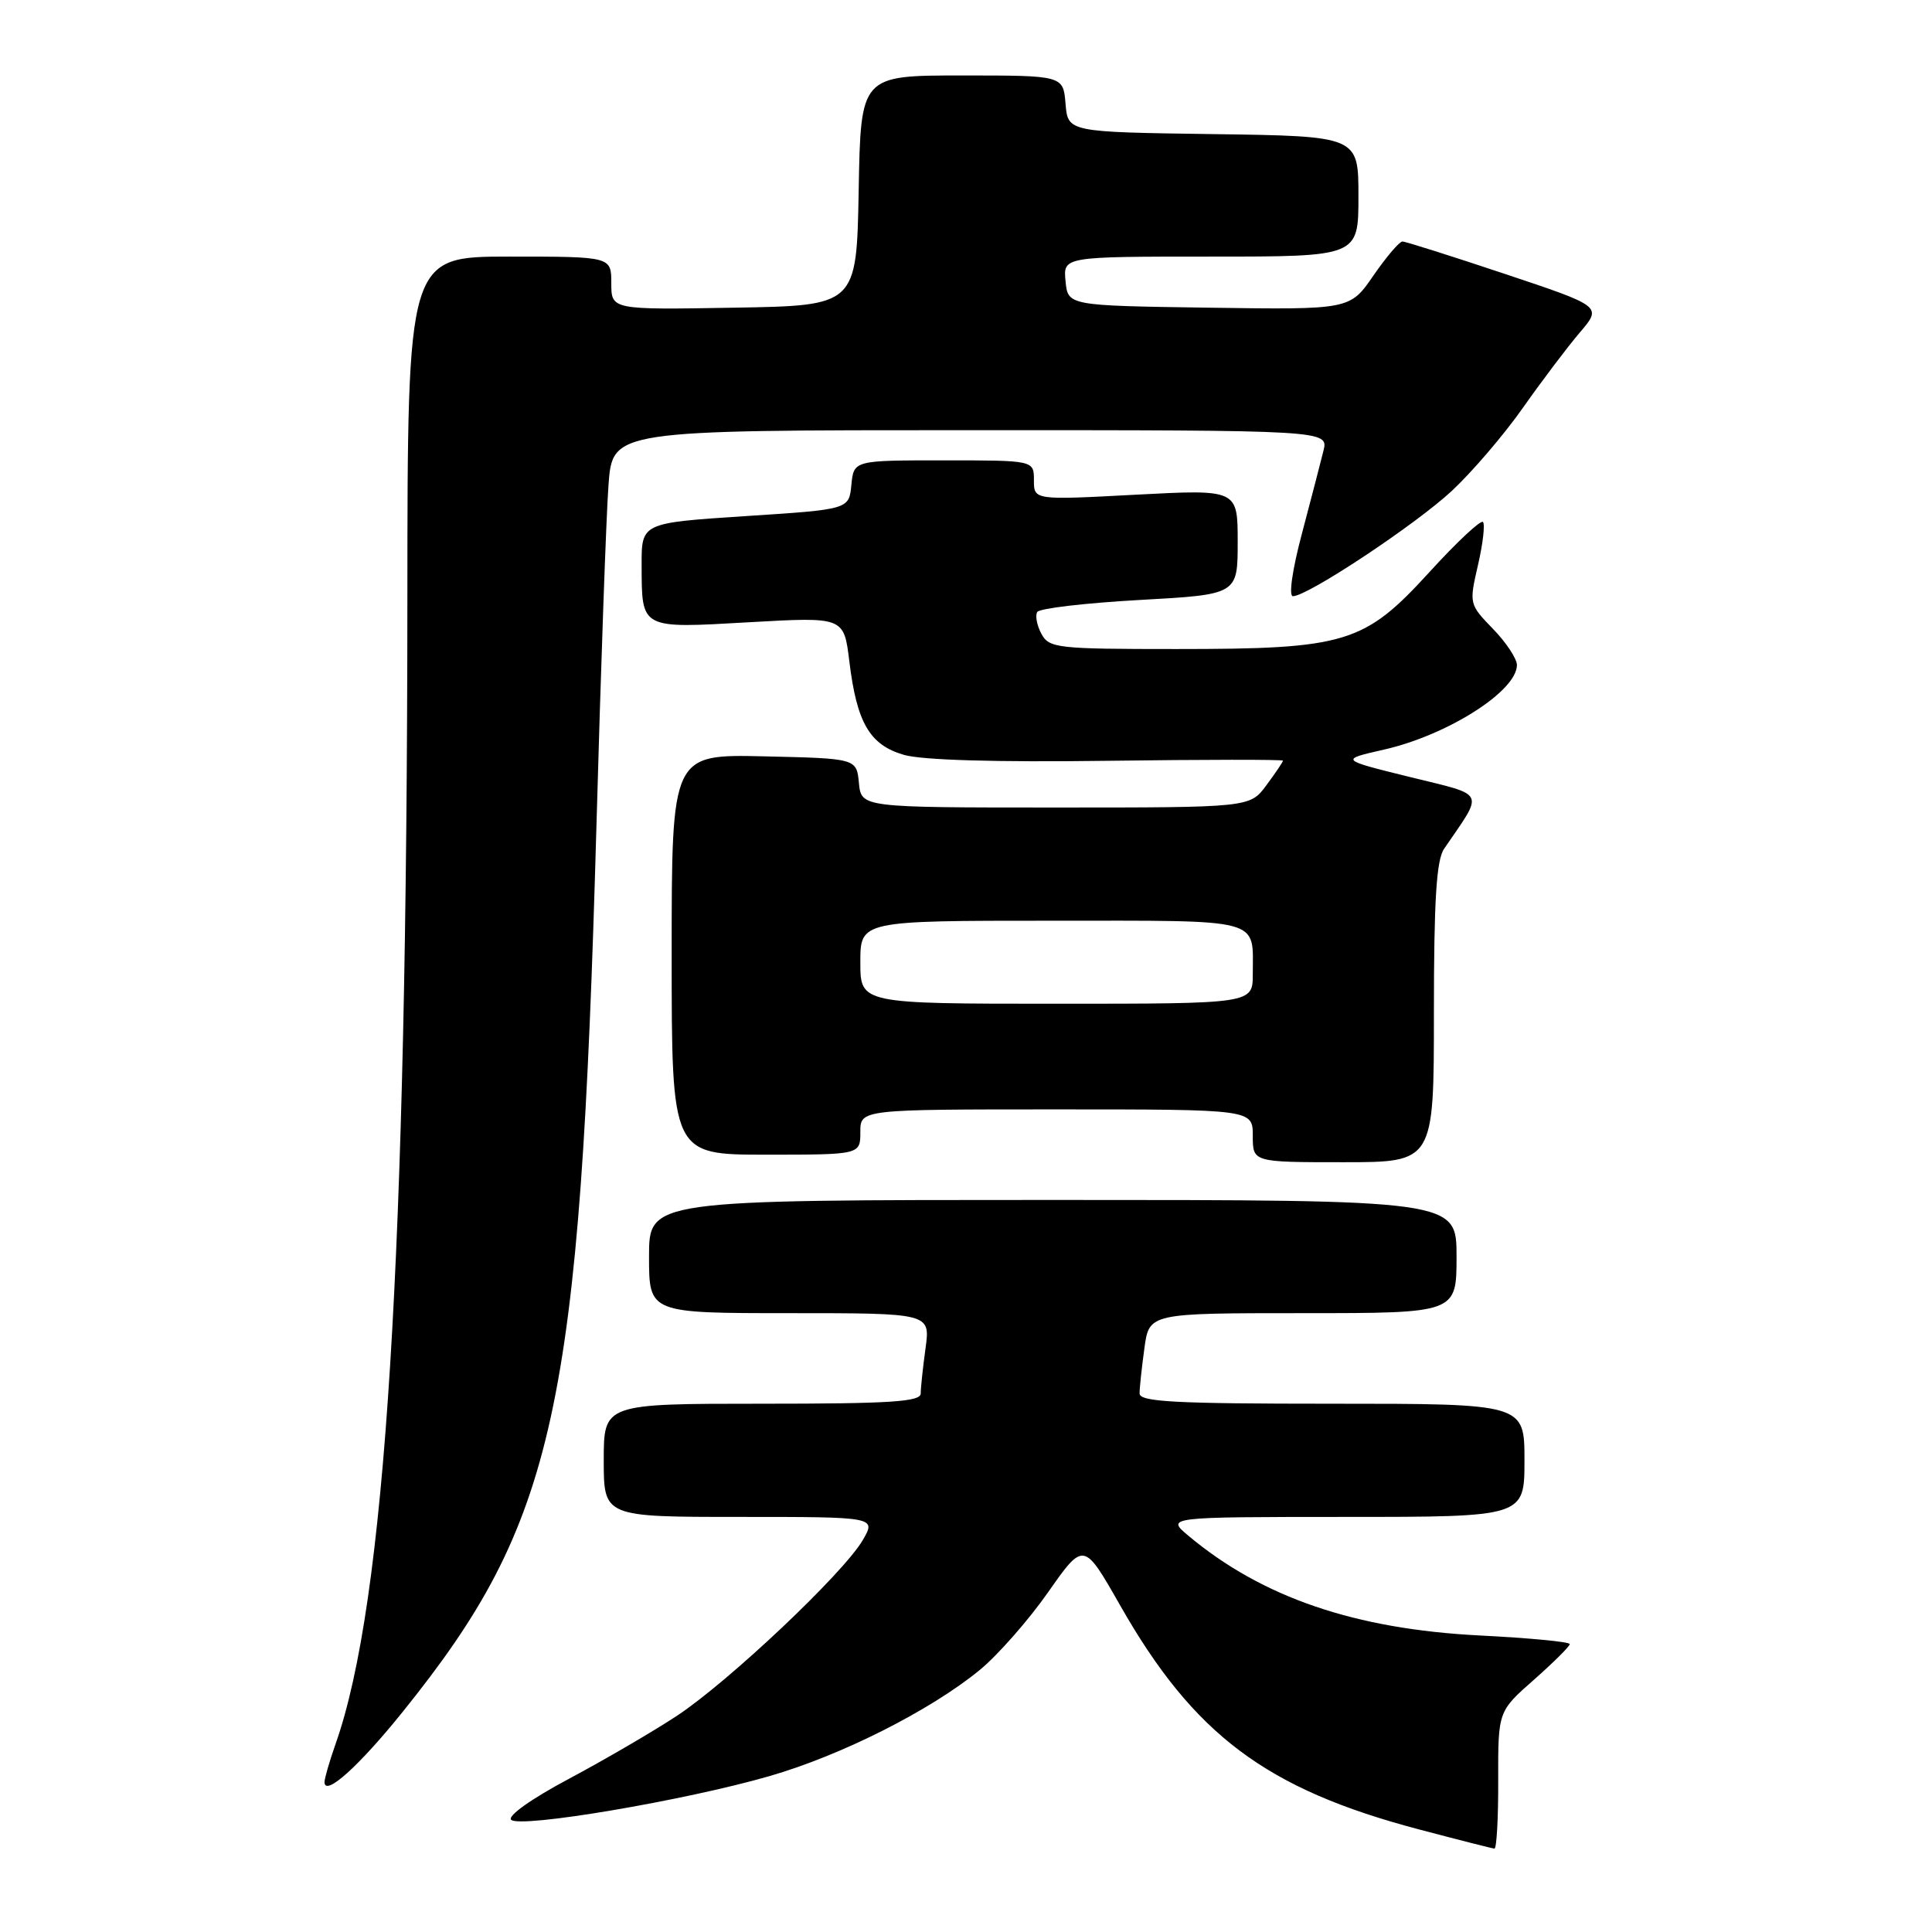 <?xml version="1.0" encoding="UTF-8" standalone="no"?>
<!DOCTYPE svg PUBLIC "-//W3C//DTD SVG 1.1//EN" "http://www.w3.org/Graphics/SVG/1.1/DTD/svg11.dtd" >
<svg xmlns="http://www.w3.org/2000/svg" xmlns:xlink="http://www.w3.org/1999/xlink" version="1.1" viewBox="0 0 256 256">
 <g >
 <path fill="currentColor"
d=" M 198.52 235.88 C 198.50 226.76 198.50 226.76 203.25 222.58 C 205.86 220.27 208.00 218.15 208.00 217.85 C 208.00 217.55 202.64 217.04 196.09 216.71 C 179.54 215.87 167.25 211.67 157.50 203.52 C 154.50 201.01 154.50 201.01 178.25 201.00 C 202.00 201.00 202.00 201.00 202.00 193.50 C 202.00 186.00 202.00 186.00 176.50 186.00 C 155.66 186.00 151.00 185.75 151.00 184.64 C 151.00 183.89 151.29 181.19 151.64 178.64 C 152.27 174.00 152.27 174.00 172.64 174.00 C 193.00 174.00 193.00 174.00 193.00 166.50 C 193.00 159.00 193.00 159.00 139.50 159.00 C 86.00 159.00 86.00 159.00 86.00 166.50 C 86.00 174.00 86.00 174.00 104.64 174.00 C 123.27 174.00 123.27 174.00 122.64 178.64 C 122.29 181.19 122.00 183.89 122.00 184.64 C 122.00 185.74 118.04 186.00 101.00 186.00 C 80.00 186.00 80.00 186.00 80.00 193.50 C 80.00 201.00 80.00 201.00 98.06 201.00 C 116.11 201.00 116.11 201.00 114.31 204.09 C 111.74 208.48 96.56 222.82 89.70 227.35 C 86.51 229.45 80.06 233.21 75.37 235.71 C 70.41 238.35 67.22 240.62 67.73 241.13 C 68.88 242.28 90.77 238.58 101.97 235.34 C 111.47 232.60 123.27 226.65 129.80 221.30 C 132.16 219.37 136.24 214.74 138.85 211.02 C 143.60 204.25 143.60 204.25 148.39 212.66 C 158.17 229.87 167.75 237.05 188.00 242.40 C 193.22 243.78 197.74 244.93 198.02 244.95 C 198.31 244.98 198.54 240.90 198.52 235.88 Z  M 53.39 226.79 C 73.64 201.63 76.86 186.88 79.03 109.50 C 79.61 88.60 80.33 68.24 80.63 64.25 C 81.17 57.00 81.17 57.00 128.60 57.00 C 176.04 57.00 176.04 57.00 175.36 59.75 C 174.99 61.26 173.70 66.21 172.50 70.75 C 171.23 75.52 170.74 79.00 171.32 79.00 C 173.27 79.00 187.55 69.53 192.38 65.04 C 195.06 62.54 199.31 57.58 201.82 54.00 C 204.34 50.42 207.72 45.95 209.34 44.05 C 212.29 40.60 212.29 40.60 199.42 36.30 C 192.35 33.94 186.23 32.00 185.83 32.00 C 185.43 32.00 183.70 34.03 181.98 36.52 C 178.87 41.04 178.87 41.04 160.19 40.77 C 141.50 40.50 141.50 40.50 141.19 37.25 C 140.87 34.00 140.87 34.00 160.44 34.00 C 180.00 34.00 180.00 34.00 180.00 26.02 C 180.00 18.04 180.00 18.04 160.75 17.77 C 141.50 17.50 141.50 17.50 141.19 13.75 C 140.88 10.00 140.88 10.00 127.47 10.00 C 114.05 10.00 114.05 10.00 113.78 25.25 C 113.50 40.50 113.50 40.50 97.25 40.77 C 81.00 41.05 81.00 41.05 81.00 37.52 C 81.00 34.00 81.00 34.00 67.50 34.00 C 54.00 34.00 54.00 34.00 53.98 79.25 C 53.94 166.70 51.09 212.33 44.47 231.07 C 43.66 233.37 43.00 235.65 43.00 236.13 C 43.00 238.14 47.57 234.03 53.39 226.79 Z  M 190.00 134.22 C 190.00 119.29 190.33 113.96 191.35 112.47 C 196.67 104.67 197.07 105.49 186.79 102.95 C 177.51 100.66 177.51 100.66 183.41 99.32 C 191.83 97.40 201.00 91.57 201.00 88.12 C 201.00 87.28 199.57 85.12 197.82 83.32 C 194.67 80.07 194.66 80.00 195.84 74.87 C 196.50 72.03 196.79 69.46 196.50 69.16 C 196.20 68.87 193.01 71.85 189.42 75.79 C 180.77 85.27 178.36 86.00 155.85 86.00 C 140.04 86.00 139.01 85.88 137.99 83.98 C 137.39 82.87 137.15 81.57 137.44 81.09 C 137.74 80.61 143.83 79.90 150.99 79.50 C 164.00 78.78 164.00 78.78 164.00 71.81 C 164.00 64.84 164.00 64.84 150.50 65.55 C 137.00 66.27 137.00 66.27 137.00 63.63 C 137.00 61.00 137.00 61.00 125.06 61.00 C 113.13 61.00 113.13 61.00 112.81 64.25 C 112.50 67.50 112.50 67.50 98.75 68.39 C 85.00 69.29 85.00 69.29 85.02 74.89 C 85.04 83.40 84.81 83.28 99.27 82.45 C 111.82 81.74 111.82 81.74 112.54 87.62 C 113.53 95.77 115.23 98.70 119.76 100.02 C 122.15 100.72 131.89 101.01 146.75 100.81 C 159.54 100.64 170.00 100.63 170.00 100.79 C 170.00 100.95 169.02 102.41 167.81 104.04 C 165.62 107.00 165.62 107.00 139.88 107.00 C 114.13 107.00 114.13 107.00 113.81 103.75 C 113.50 100.50 113.50 100.50 101.25 100.22 C 89.00 99.94 89.00 99.94 89.00 126.47 C 89.00 153.00 89.00 153.00 101.50 153.00 C 114.00 153.00 114.00 153.00 114.00 150.00 C 114.00 147.00 114.00 147.00 140.00 147.00 C 166.00 147.00 166.00 147.00 166.00 150.50 C 166.00 154.00 166.00 154.00 178.00 154.00 C 190.00 154.00 190.00 154.00 190.00 134.22 Z  M 114.00 127.50 C 114.00 122.00 114.00 122.00 139.39 122.00 C 167.65 122.00 166.00 121.56 166.00 129.08 C 166.00 133.00 166.00 133.00 140.00 133.00 C 114.00 133.00 114.00 133.00 114.00 127.50 Z "/>
</g>
</svg>